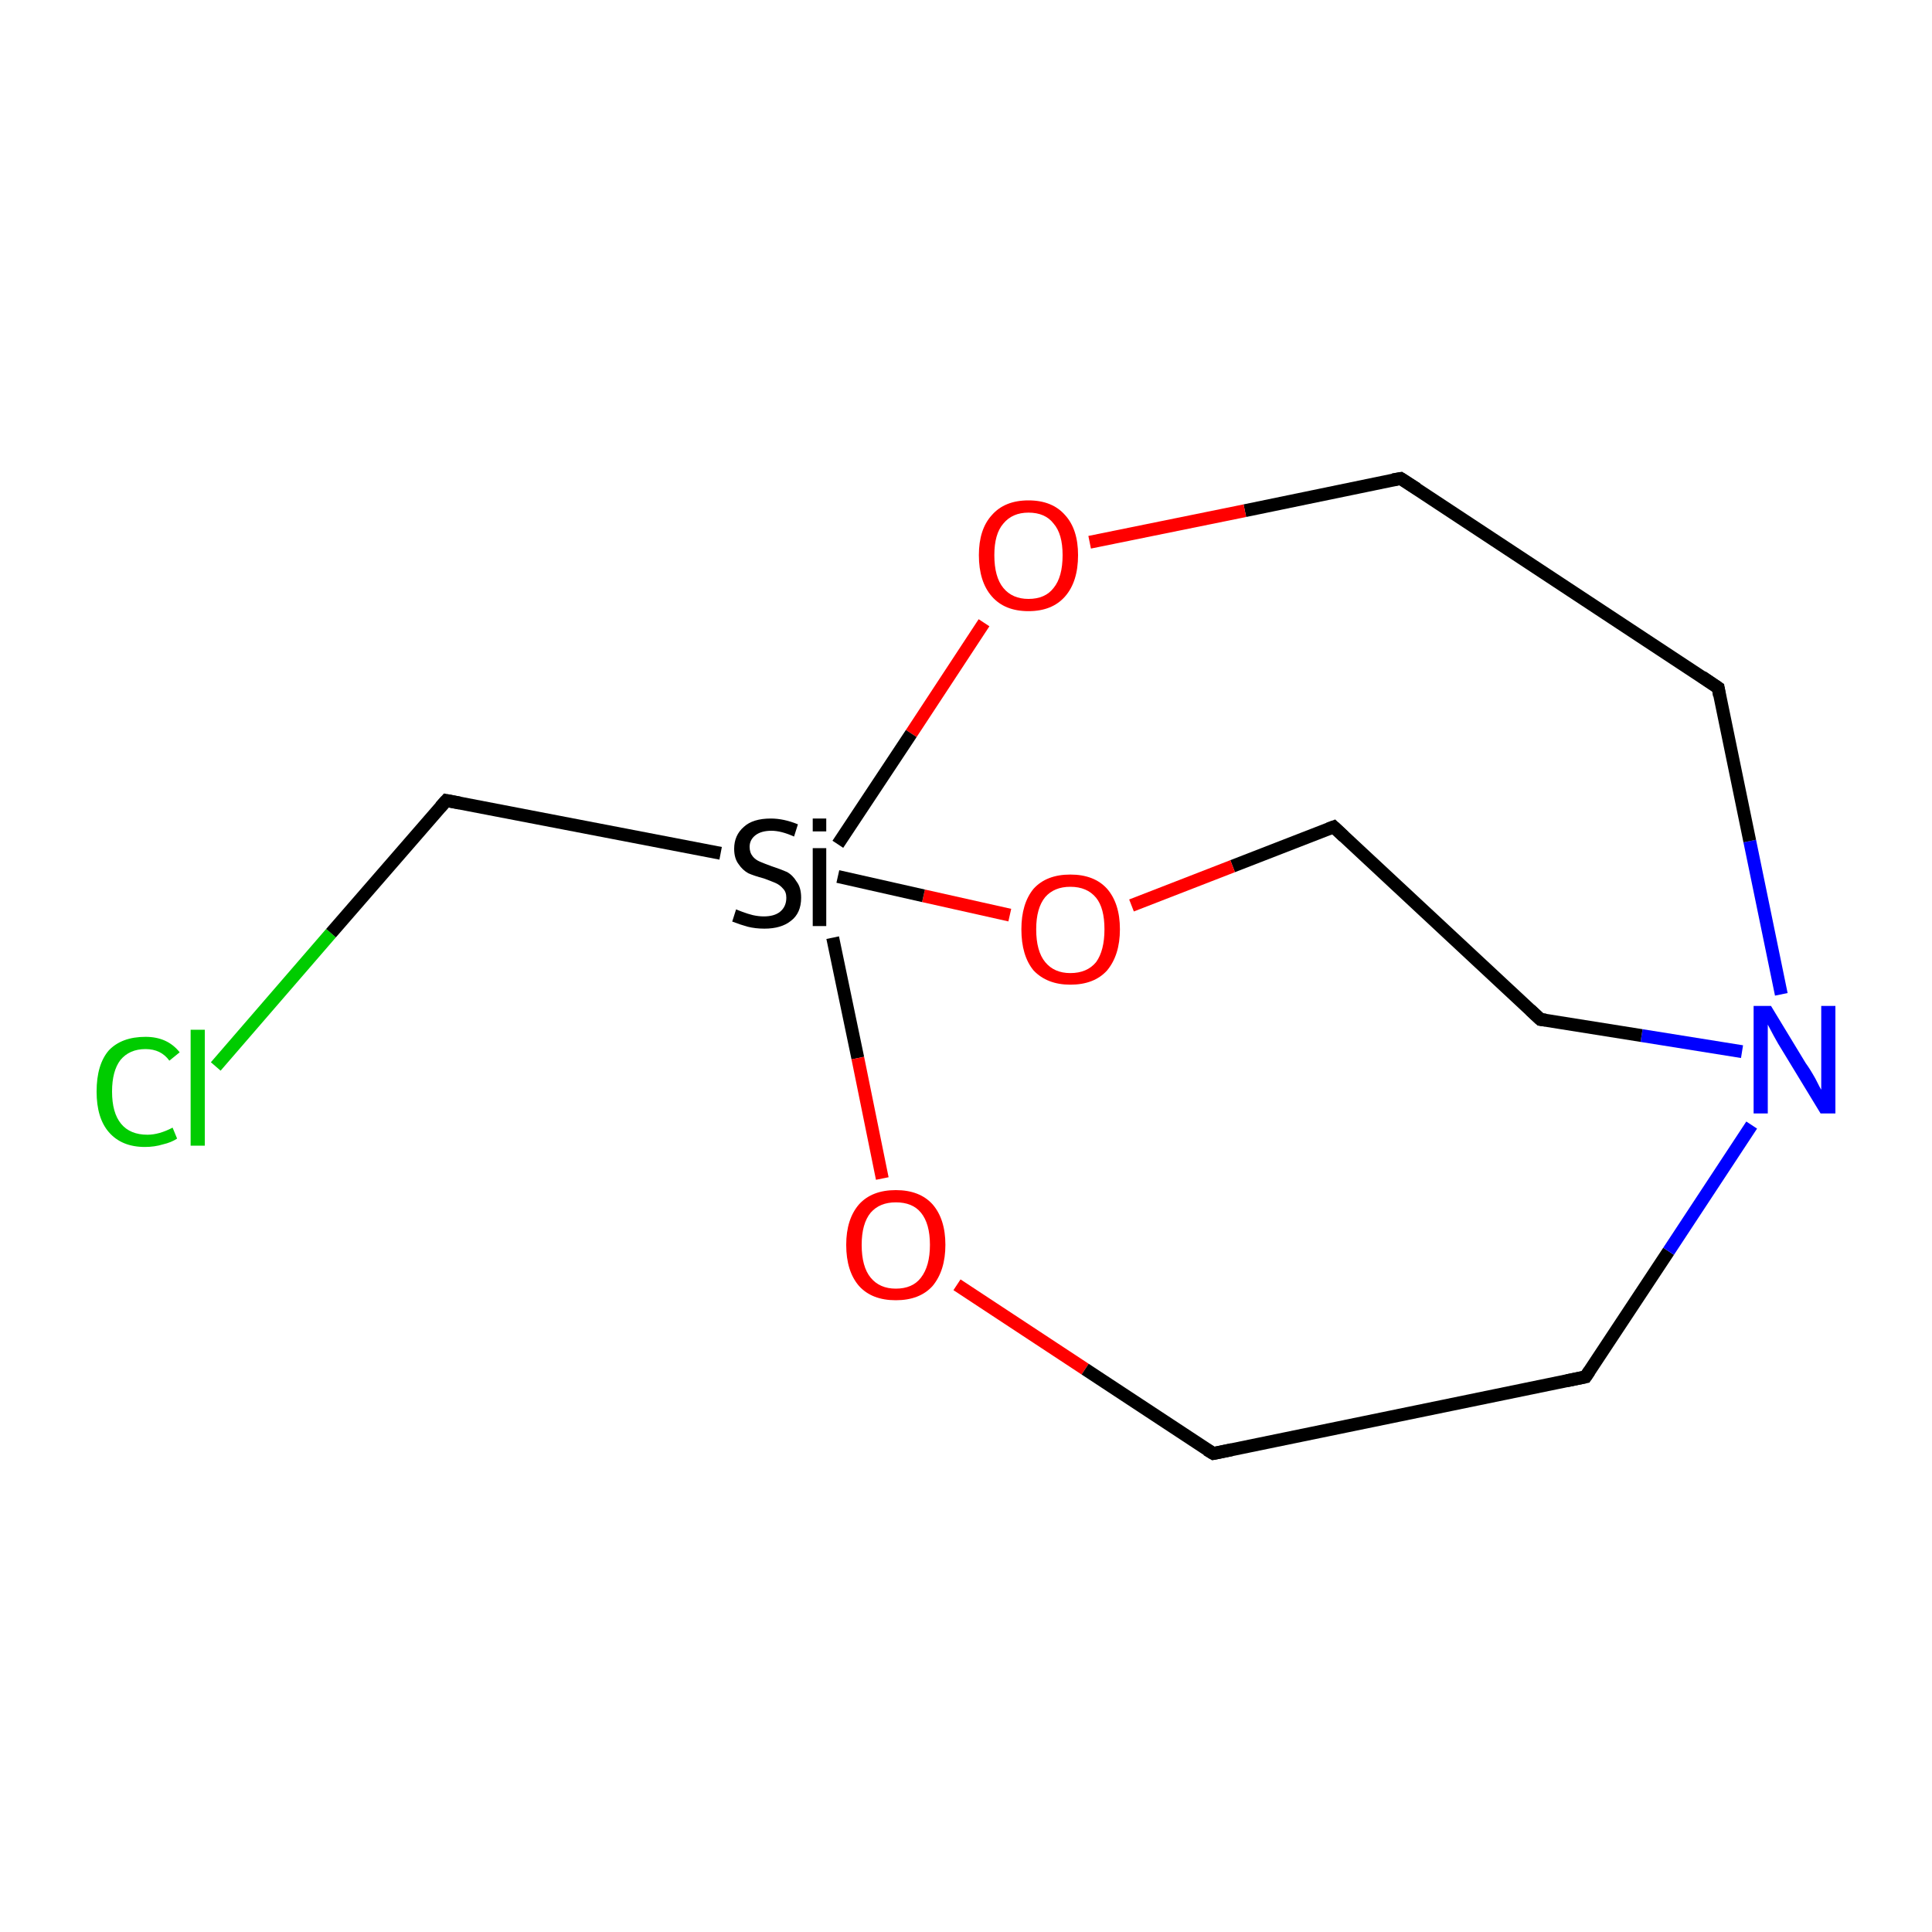 <?xml version='1.0' encoding='iso-8859-1'?>
<svg version='1.1' baseProfile='full'
              xmlns='http://www.w3.org/2000/svg'
                      xmlns:rdkit='http://www.rdkit.org/xml'
                      xmlns:xlink='http://www.w3.org/1999/xlink'
                  xml:space='preserve'
width='300px' height='300px' viewBox='0 0 300 300'>
<!-- END OF HEADER -->
<rect style='opacity:1.0;fill:#FFFFFF;stroke:none' width='300.0' height='300.0' x='0.0' y='0.0'> </rect>
<path class='bond-0 atom-0 atom-1' d='M 33.5,165.6 L 51.4,144.9' style='fill:none;fill-rule:evenodd;stroke:#00CC00;stroke-width:2.0px;stroke-linecap:butt;stroke-linejoin:miter;stroke-opacity:1' />
<path class='bond-0 atom-0 atom-1' d='M 51.4,144.9 L 69.3,124.3' style='fill:none;fill-rule:evenodd;stroke:#000000;stroke-width:2.0px;stroke-linecap:butt;stroke-linejoin:miter;stroke-opacity:1' />
<path class='bond-1 atom-1 atom-2' d='M 69.3,124.3 L 111.9,132.5' style='fill:none;fill-rule:evenodd;stroke:#000000;stroke-width:2.0px;stroke-linecap:butt;stroke-linejoin:miter;stroke-opacity:1' />
<path class='bond-2 atom-2 atom-3' d='M 129.3,145.6 L 133.2,164.3' style='fill:none;fill-rule:evenodd;stroke:#000000;stroke-width:2.0px;stroke-linecap:butt;stroke-linejoin:miter;stroke-opacity:1' />
<path class='bond-2 atom-2 atom-3' d='M 133.2,164.3 L 137.0,183.0' style='fill:none;fill-rule:evenodd;stroke:#FF0000;stroke-width:2.0px;stroke-linecap:butt;stroke-linejoin:miter;stroke-opacity:1' />
<path class='bond-3 atom-3 atom-4' d='M 148.6,199.5 L 168.5,212.6' style='fill:none;fill-rule:evenodd;stroke:#FF0000;stroke-width:2.0px;stroke-linecap:butt;stroke-linejoin:miter;stroke-opacity:1' />
<path class='bond-3 atom-3 atom-4' d='M 168.5,212.6 L 188.4,225.7' style='fill:none;fill-rule:evenodd;stroke:#000000;stroke-width:2.0px;stroke-linecap:butt;stroke-linejoin:miter;stroke-opacity:1' />
<path class='bond-4 atom-4 atom-5' d='M 188.4,225.7 L 246.2,213.8' style='fill:none;fill-rule:evenodd;stroke:#000000;stroke-width:2.0px;stroke-linecap:butt;stroke-linejoin:miter;stroke-opacity:1' />
<path class='bond-5 atom-5 atom-6' d='M 246.2,213.8 L 259.1,194.3' style='fill:none;fill-rule:evenodd;stroke:#000000;stroke-width:2.0px;stroke-linecap:butt;stroke-linejoin:miter;stroke-opacity:1' />
<path class='bond-5 atom-5 atom-6' d='M 259.1,194.3 L 272.0,174.7' style='fill:none;fill-rule:evenodd;stroke:#0000FF;stroke-width:2.0px;stroke-linecap:butt;stroke-linejoin:miter;stroke-opacity:1' />
<path class='bond-6 atom-6 atom-7' d='M 276.6,154.4 L 271.7,130.6' style='fill:none;fill-rule:evenodd;stroke:#0000FF;stroke-width:2.0px;stroke-linecap:butt;stroke-linejoin:miter;stroke-opacity:1' />
<path class='bond-6 atom-6 atom-7' d='M 271.7,130.6 L 266.8,106.8' style='fill:none;fill-rule:evenodd;stroke:#000000;stroke-width:2.0px;stroke-linecap:butt;stroke-linejoin:miter;stroke-opacity:1' />
<path class='bond-7 atom-7 atom-8' d='M 266.8,106.8 L 217.5,74.3' style='fill:none;fill-rule:evenodd;stroke:#000000;stroke-width:2.0px;stroke-linecap:butt;stroke-linejoin:miter;stroke-opacity:1' />
<path class='bond-8 atom-8 atom-9' d='M 217.5,74.3 L 193.3,79.3' style='fill:none;fill-rule:evenodd;stroke:#000000;stroke-width:2.0px;stroke-linecap:butt;stroke-linejoin:miter;stroke-opacity:1' />
<path class='bond-8 atom-8 atom-9' d='M 193.3,79.3 L 169.2,84.2' style='fill:none;fill-rule:evenodd;stroke:#FF0000;stroke-width:2.0px;stroke-linecap:butt;stroke-linejoin:miter;stroke-opacity:1' />
<path class='bond-9 atom-6 atom-10' d='M 270.5,163.3 L 254.9,160.8' style='fill:none;fill-rule:evenodd;stroke:#0000FF;stroke-width:2.0px;stroke-linecap:butt;stroke-linejoin:miter;stroke-opacity:1' />
<path class='bond-9 atom-6 atom-10' d='M 254.9,160.8 L 239.2,158.3' style='fill:none;fill-rule:evenodd;stroke:#000000;stroke-width:2.0px;stroke-linecap:butt;stroke-linejoin:miter;stroke-opacity:1' />
<path class='bond-10 atom-10 atom-11' d='M 239.2,158.3 L 207.1,128.4' style='fill:none;fill-rule:evenodd;stroke:#000000;stroke-width:2.0px;stroke-linecap:butt;stroke-linejoin:miter;stroke-opacity:1' />
<path class='bond-11 atom-11 atom-12' d='M 207.1,128.4 L 191.4,134.5' style='fill:none;fill-rule:evenodd;stroke:#000000;stroke-width:2.0px;stroke-linecap:butt;stroke-linejoin:miter;stroke-opacity:1' />
<path class='bond-11 atom-11 atom-12' d='M 191.4,134.5 L 175.7,140.6' style='fill:none;fill-rule:evenodd;stroke:#FF0000;stroke-width:2.0px;stroke-linecap:butt;stroke-linejoin:miter;stroke-opacity:1' />
<path class='bond-12 atom-9 atom-2' d='M 152.8,96.7 L 141.5,113.9' style='fill:none;fill-rule:evenodd;stroke:#FF0000;stroke-width:2.0px;stroke-linecap:butt;stroke-linejoin:miter;stroke-opacity:1' />
<path class='bond-12 atom-9 atom-2' d='M 141.5,113.9 L 130.1,131.1' style='fill:none;fill-rule:evenodd;stroke:#000000;stroke-width:2.0px;stroke-linecap:butt;stroke-linejoin:miter;stroke-opacity:1' />
<path class='bond-13 atom-12 atom-2' d='M 156.8,142.1 L 143.4,139.1' style='fill:none;fill-rule:evenodd;stroke:#FF0000;stroke-width:2.0px;stroke-linecap:butt;stroke-linejoin:miter;stroke-opacity:1' />
<path class='bond-13 atom-12 atom-2' d='M 143.4,139.1 L 130.1,136.1' style='fill:none;fill-rule:evenodd;stroke:#000000;stroke-width:2.0px;stroke-linecap:butt;stroke-linejoin:miter;stroke-opacity:1' />
<path d='M 68.4,125.3 L 69.3,124.3 L 71.4,124.7' style='fill:none;stroke:#000000;stroke-width:2.0px;stroke-linecap:butt;stroke-linejoin:miter;stroke-miterlimit:10;stroke-opacity:1;' />
<path d='M 187.4,225.1 L 188.4,225.7 L 191.3,225.1' style='fill:none;stroke:#000000;stroke-width:2.0px;stroke-linecap:butt;stroke-linejoin:miter;stroke-miterlimit:10;stroke-opacity:1;' />
<path d='M 243.3,214.4 L 246.2,213.8 L 246.8,212.9' style='fill:none;stroke:#000000;stroke-width:2.0px;stroke-linecap:butt;stroke-linejoin:miter;stroke-miterlimit:10;stroke-opacity:1;' />
<path d='M 267.0,108.0 L 266.8,106.8 L 264.3,105.1' style='fill:none;stroke:#000000;stroke-width:2.0px;stroke-linecap:butt;stroke-linejoin:miter;stroke-miterlimit:10;stroke-opacity:1;' />
<path d='M 220.0,75.9 L 217.5,74.3 L 216.3,74.5' style='fill:none;stroke:#000000;stroke-width:2.0px;stroke-linecap:butt;stroke-linejoin:miter;stroke-miterlimit:10;stroke-opacity:1;' />
<path d='M 240.0,158.4 L 239.2,158.3 L 237.6,156.8' style='fill:none;stroke:#000000;stroke-width:2.0px;stroke-linecap:butt;stroke-linejoin:miter;stroke-miterlimit:10;stroke-opacity:1;' />
<path d='M 208.7,129.9 L 207.1,128.4 L 206.3,128.7' style='fill:none;stroke:#000000;stroke-width:2.0px;stroke-linecap:butt;stroke-linejoin:miter;stroke-miterlimit:10;stroke-opacity:1;' />
<path class='atom-0' d='M 15.0 169.5
Q 15.0 165.3, 16.9 163.1
Q 18.9 161.0, 22.6 161.0
Q 26.0 161.0, 27.9 163.4
L 26.3 164.7
Q 25.0 162.9, 22.6 162.9
Q 20.1 162.9, 18.7 164.6
Q 17.4 166.3, 17.4 169.5
Q 17.4 172.8, 18.8 174.5
Q 20.2 176.2, 22.9 176.2
Q 24.7 176.2, 26.8 175.1
L 27.5 176.8
Q 26.6 177.4, 25.3 177.7
Q 24.0 178.1, 22.5 178.1
Q 18.9 178.1, 16.9 175.8
Q 15.0 173.6, 15.0 169.5
' fill='#00CC00'/>
<path class='atom-0' d='M 29.6 159.9
L 31.8 159.9
L 31.8 177.9
L 29.6 177.9
L 29.6 159.9
' fill='#00CC00'/>
<path class='atom-2' d='M 114.3 141.2
Q 114.5 141.3, 115.3 141.6
Q 116.1 141.9, 116.9 142.1
Q 117.8 142.3, 118.6 142.3
Q 120.2 142.3, 121.1 141.6
Q 122.1 140.8, 122.1 139.4
Q 122.1 138.5, 121.6 138.0
Q 121.1 137.4, 120.4 137.1
Q 119.7 136.8, 118.6 136.4
Q 117.1 136.0, 116.2 135.6
Q 115.3 135.1, 114.7 134.2
Q 114.0 133.3, 114.0 131.8
Q 114.0 129.7, 115.5 128.4
Q 116.9 127.1, 119.7 127.1
Q 121.7 127.1, 123.9 128.0
L 123.3 129.9
Q 121.3 129.0, 119.8 129.0
Q 118.2 129.0, 117.3 129.7
Q 116.4 130.4, 116.4 131.5
Q 116.4 132.4, 116.9 133.0
Q 117.3 133.5, 118.0 133.8
Q 118.7 134.1, 119.8 134.5
Q 121.3 135.0, 122.2 135.4
Q 123.1 135.9, 123.7 136.9
Q 124.4 137.8, 124.4 139.4
Q 124.4 141.8, 122.8 143.0
Q 121.3 144.2, 118.7 144.2
Q 117.3 144.2, 116.1 143.9
Q 115.0 143.6, 113.7 143.1
L 114.3 141.2
' fill='#000000'/>
<path class='atom-2' d='M 126.2 127.1
L 128.3 127.1
L 128.3 129.1
L 126.2 129.1
L 126.2 127.1
M 126.2 131.7
L 128.3 131.7
L 128.3 143.8
L 126.2 143.8
L 126.2 131.7
' fill='#000000'/>
<path class='atom-3' d='M 131.4 193.3
Q 131.4 189.3, 133.4 187.0
Q 135.4 184.8, 139.1 184.8
Q 142.8 184.8, 144.8 187.0
Q 146.8 189.3, 146.8 193.3
Q 146.8 197.3, 144.8 199.7
Q 142.8 201.9, 139.1 201.9
Q 135.4 201.9, 133.4 199.7
Q 131.4 197.4, 131.4 193.3
M 139.1 200.1
Q 141.7 200.1, 143.0 198.4
Q 144.4 196.6, 144.4 193.3
Q 144.4 190.0, 143.0 188.3
Q 141.7 186.7, 139.1 186.7
Q 136.6 186.7, 135.2 188.3
Q 133.8 190.0, 133.8 193.3
Q 133.8 196.7, 135.2 198.4
Q 136.6 200.1, 139.1 200.1
' fill='#FF0000'/>
<path class='atom-6' d='M 275.0 156.2
L 280.4 165.1
Q 281.0 165.9, 281.9 167.5
Q 282.7 169.1, 282.8 169.2
L 282.8 156.2
L 285.0 156.2
L 285.0 172.9
L 282.7 172.9
L 276.8 163.2
Q 276.1 162.1, 275.4 160.8
Q 274.7 159.5, 274.5 159.1
L 274.5 172.9
L 272.3 172.9
L 272.3 156.2
L 275.0 156.2
' fill='#0000FF'/>
<path class='atom-9' d='M 152.0 86.2
Q 152.0 82.2, 154.0 80.0
Q 156.0 77.7, 159.7 77.7
Q 163.4 77.7, 165.4 80.0
Q 167.4 82.2, 167.4 86.2
Q 167.4 90.3, 165.4 92.6
Q 163.4 94.9, 159.7 94.9
Q 156.0 94.9, 154.0 92.6
Q 152.0 90.3, 152.0 86.2
M 159.7 93.0
Q 162.3 93.0, 163.6 91.3
Q 165.0 89.6, 165.0 86.2
Q 165.0 82.9, 163.6 81.3
Q 162.3 79.6, 159.7 79.6
Q 157.2 79.6, 155.8 81.3
Q 154.4 82.9, 154.4 86.2
Q 154.4 89.6, 155.8 91.3
Q 157.2 93.0, 159.7 93.0
' fill='#FF0000'/>
<path class='atom-12' d='M 158.6 144.3
Q 158.6 140.3, 160.5 138.0
Q 162.5 135.8, 166.2 135.8
Q 169.9 135.8, 171.9 138.0
Q 173.9 140.3, 173.9 144.3
Q 173.9 148.3, 171.9 150.7
Q 169.9 152.9, 166.2 152.9
Q 162.6 152.9, 160.5 150.7
Q 158.6 148.4, 158.6 144.3
M 166.2 151.1
Q 168.8 151.1, 170.2 149.4
Q 171.5 147.6, 171.5 144.3
Q 171.5 141.0, 170.2 139.4
Q 168.8 137.7, 166.2 137.7
Q 163.7 137.7, 162.3 139.3
Q 160.9 141.0, 160.9 144.3
Q 160.9 147.7, 162.3 149.4
Q 163.7 151.1, 166.2 151.1
' fill='#FF0000'/>
</svg>
